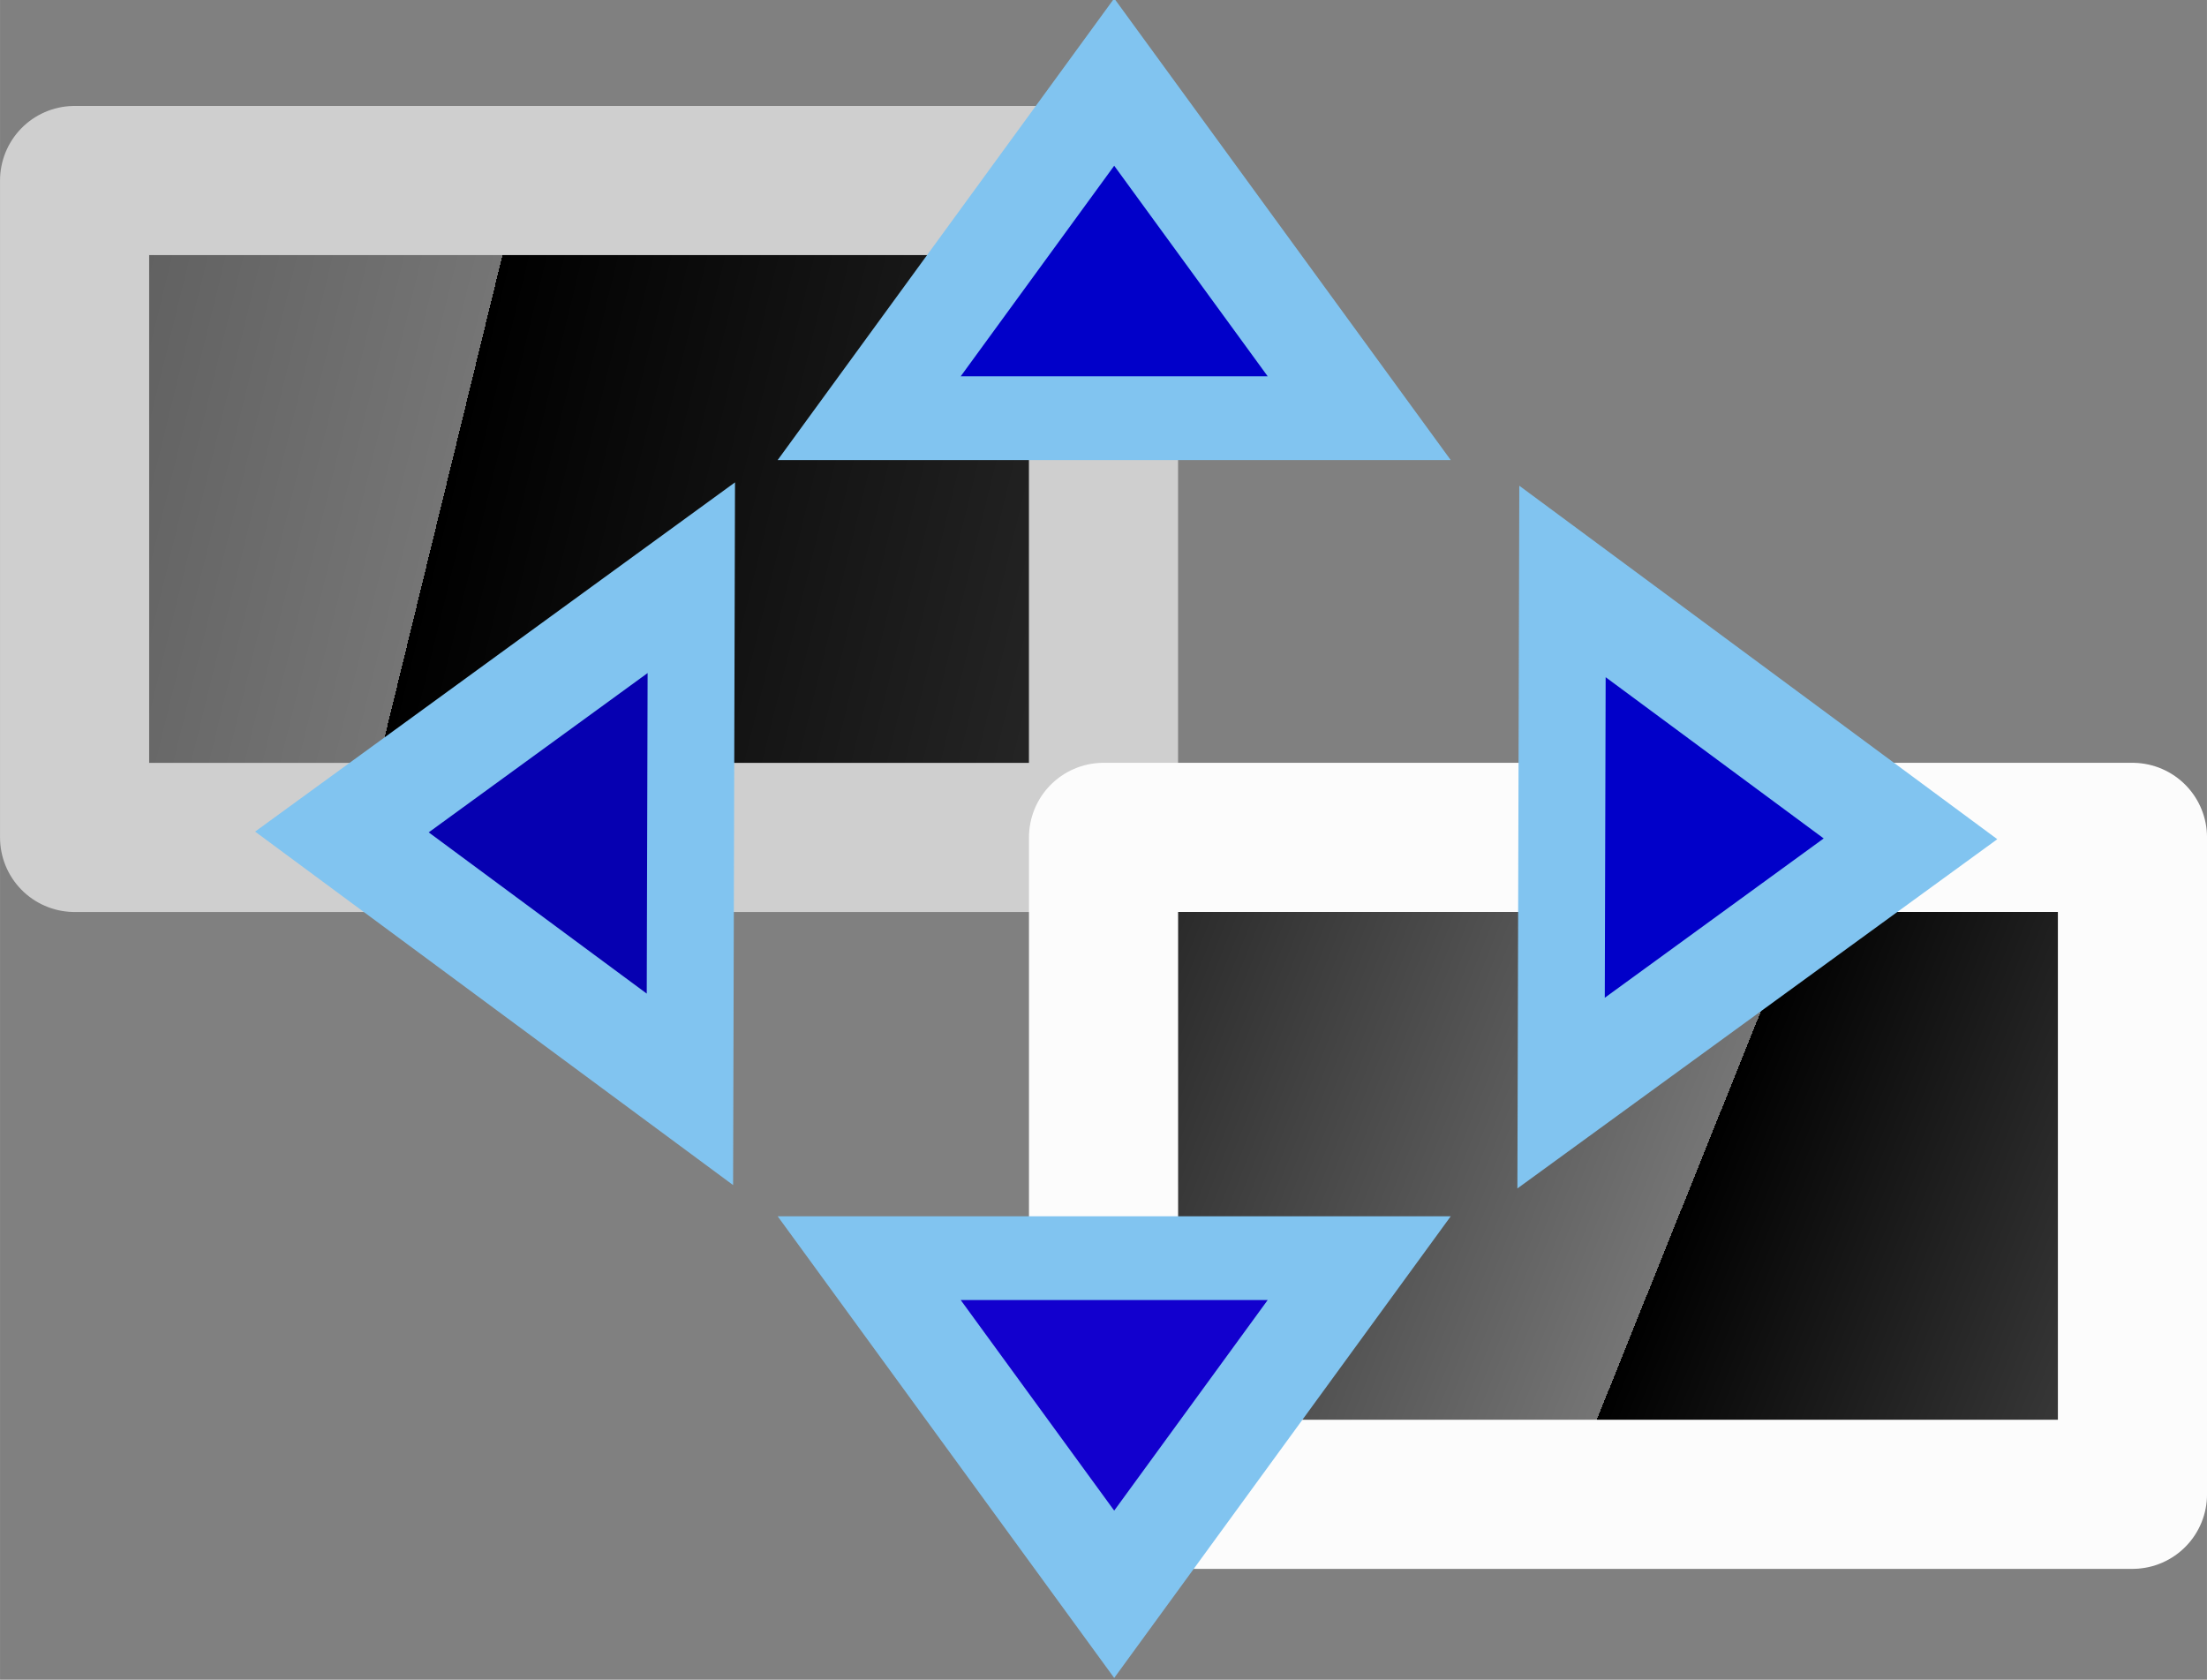 <svg xmlns="http://www.w3.org/2000/svg" xmlns:svg="http://www.w3.org/2000/svg" xmlns:xlink="http://www.w3.org/1999/xlink" id="svg13028" width="167.79" height="127.701" version="1.1" viewBox="0 0 44.394 33.788"><rect x="0" y="0" width="44.394" height="33.788" fill="#808080" stroke="none"/><defs id="defs13022"><linearGradient id="linearGradient12564" x1="41.823" x2="58.707" y1="85.568" y2="92.354" gradientTransform="translate(-151.143,59.848)" gradientUnits="userSpaceOnUse" spreadMethod="repeat" xlink:href="#linearGradient12789"/><linearGradient id="linearGradient12789"><stop id="stop12785" offset="0" style="stop-color:#000;stop-opacity:1"/><stop id="stop12787" offset="1" style="stop-color:#757575;stop-opacity:1"/></linearGradient><linearGradient id="linearGradient12572" x1="34.674" x2="74.301" y1="75.257" y2="84.947" gradientTransform="translate(-151.143,59.848)" gradientUnits="userSpaceOnUse" spreadMethod="repeat" xlink:href="#linearGradient12789"/></defs><g id="layer1" transform="translate(125.763,-126.648)"><rect style="fill:url(#linearGradient12572);fill-opacity:1;stroke:#cfcfcf;stroke-width:3;stroke-linejoin:round;stroke-miterlimit:4;stroke-dasharray:none;stroke-opacity:1" id="rect10" width="20.697" height="13.214" x="-124.263" y="130.279"/><rect style="fill:url(#linearGradient12564);fill-opacity:1;stroke:#fcfcfc;stroke-width:3;stroke-linejoin:round;stroke-miterlimit:4;stroke-dasharray:none;stroke-opacity:1" id="rect10-4" width="20.697" height="13.214" x="-103.565" y="143.492"/><g id="g12258" transform="matrix(4.249,0,0,3.369,-512.385,-188.913)" style="fill:#a0e4ff;fill-opacity:1;stroke-width:.5;stroke-miterlimit:24.8;stroke-dasharray:none"><path style="fill:#1200ce;fill-opacity:1;fill-rule:evenodd;stroke:#81c4f0;stroke-width:.5;stroke-miterlimit:24.8;stroke-dasharray:none;stroke-opacity:1" id="path12264" d="m 96.266,103.185 -1.16,-2.007 h 2.32 z"/><path id="path12266" d="m 96.266,94.156 1.16,2.007 h -2.32 z" style="fill:#0100c9;fill-opacity:1;fill-rule:evenodd;stroke:#81c4f0;stroke-width:.5;stroke-miterlimit:24.8;stroke-dasharray:none;stroke-opacity:1"/></g><g id="g12388" transform="matrix(3.495,0,0,4.436,-439.559,-294.25)" style="fill:#bbeaff;fill-opacity:1;stroke-width:.5;stroke-miterlimit:24.8;stroke-dasharray:none"><path id="path12394" d="m 91.752,98.655 2.011,-1.153 -0.008,2.32 z" style="fill:#0600b1;fill-opacity:1;fill-rule:evenodd;stroke:#81c4f0;stroke-width:.5;stroke-miterlimit:24.8;stroke-dasharray:none;stroke-opacity:1"/><path style="fill:#0100c9;fill-opacity:1;fill-rule:evenodd;stroke:#81c4f0;stroke-width:.5;stroke-miterlimit:24.8;stroke-dasharray:none;stroke-opacity:1" id="path12396" d="m 100.78,98.686 -2.011,1.153 0.008,-2.32 z"/></g></g></svg>
